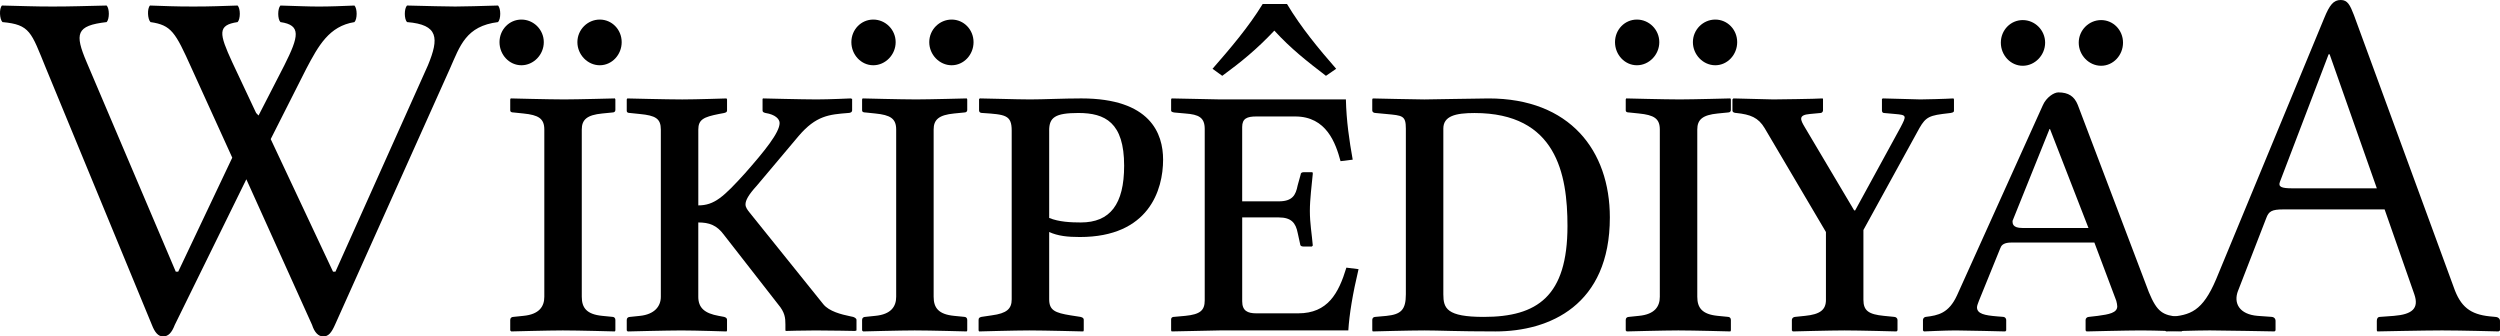 <?xml version="1.0" encoding="UTF-8" standalone="no"?>
<svg
   xmlns:dc="http://purl.org/dc/elements/1.1/"
   xmlns:cc="http://creativecommons.org/ns#"
   xmlns:rdf="http://www.w3.org/1999/02/22-rdf-syntax-ns#"
   xmlns:svg="http://www.w3.org/2000/svg"
   xmlns="http://www.w3.org/2000/svg"
   id="svg3857"
   xml:space="preserve"
   enable-background="new 0 0 135 155"
   viewBox="0 0 134 18.035"
   height="18.035"
   width="134"
   y="0px"
   x="0px"
   version="1.1"><defs
     id="defs4850"><radialGradient
       id="SVGID_1_"
       cx="-145.47"
       cy="87.823"
       r="68.686"
       gradientTransform="matrix(1,0,0,-1,192.4,143.1)"
       gradientUnits="userSpaceOnUse">
		<stop
   offset="0"
   style="stop-color:#FFFFFF"
   id="stop3922" />
		<stop
   offset="0.483"
   style="stop-color:#EAEAEB"
   id="stop3924" />
		<stop
   offset="0.945"
   style="stop-color:#A9ABAE"
   id="stop3926" />
		<stop
   offset="1"
   style="stop-color:#999B9E"
   id="stop3928" />
	</radialGradient><linearGradient
       id="SVGID_2_"
       gradientUnits="userSpaceOnUse"
       x1="66.232"
       y1="24.481"
       x2="112.733"
       y2="97.232">
		<stop
   offset="0"
   style="stop-color:#8A8A8A"
   id="stop3935" />
		<stop
   offset="0.569"
   style="stop-color:#606060"
   id="stop3937" />
		<stop
   offset="0.591"
   style="stop-color:#FFFFFF"
   id="stop3939" />
		<stop
   offset="0.612"
   style="stop-color:#585858"
   id="stop3941" />
		<stop
   offset="1"
   style="stop-color:#303030"
   id="stop3943" />
	</linearGradient><linearGradient
       id="SVGID_5_"
       gradientUnits="userSpaceOnUse"
       x1="54.716"
       y1="65.137"
       x2="83.799"
       y2="65.137">
		<stop
   offset="0"
   style="stop-color:#231F20"
   id="stop3964" />
		<stop
   offset="1"
   style="stop-color:#474747"
   id="stop3966" />
	</linearGradient><linearGradient
       id="SVGID_6_"
       gradientUnits="userSpaceOnUse"
       x1="-123.59"
       y1="119.808"
       x2="-94.069"
       y2="29.904"
       gradientTransform="matrix(1,0,0,-1,192.4,143.1)">
		<stop
   offset="0"
   style="stop-color:#FFFFFF"
   id="stop3997" />
		<stop
   offset="0.009"
   style="stop-color:#FCFCFC"
   id="stop3999" />
		<stop
   offset="0.066"
   style="stop-color:#EEEEEE"
   id="stop4001" />
		<stop
   offset="0.134"
   style="stop-color:#E5E5E5"
   id="stop4003" />
		<stop
   offset="0.252"
   style="stop-color:#E3E3E3"
   id="stop4005" />
		<stop
   offset="0.336"
   style="stop-color:#8A8A8A"
   id="stop4007" />
		<stop
   offset="0.442"
   style="stop-color:#B8B8B8"
   id="stop4009" />
		<stop
   offset="1"
   style="stop-color:#3B3B3B"
   id="stop4011" />
	</linearGradient><linearGradient
       id="SVGID_7_"
       gradientUnits="userSpaceOnUse"
       x1="70.422"
       y1="26.876"
       x2="119.547"
       y2="87.627">
		<stop
   offset="0"
   style="stop-color:#EFF0F0"
   id="stop4016" />
		<stop
   offset="0.591"
   style="stop-color:#F0F1F2"
   id="stop4018" />
		<stop
   offset="0.599"
   style="stop-color:#787878"
   id="stop4020" />
		<stop
   offset="0.646"
   style="stop-color:#EEEFF0"
   id="stop4022" />
		<stop
   offset="1"
   style="stop-color:#D8D9DB"
   id="stop4024" />
	</linearGradient><linearGradient
       id="SVGID_8_"
       gradientUnits="userSpaceOnUse"
       x1="-117.166"
       y1="122.133"
       x2="-87.57"
       y2="31.999"
       gradientTransform="matrix(1,0,0,-1,192.4,143.1)">
		<stop
   offset="0"
   style="stop-color:#FFFFFF"
   id="stop4029" />
		<stop
   offset="1"
   style="stop-color:#E4E5E6"
   id="stop4031" />
	</linearGradient><linearGradient
       id="SVGID_9_"
       gradientUnits="userSpaceOnUse"
       x1="54.653"
       y1="25.276"
       x2="79.684"
       y2="106.39">
		<stop
   offset="0"
   style="stop-color:#FFFFFF"
   id="stop4036" />
		<stop
   offset="0.747"
   style="stop-color:#F9F9F9"
   id="stop4038" />
		<stop
   offset="1"
   style="stop-color:#D5D7D8"
   id="stop4040" />
	</linearGradient><linearGradient
       id="SVGID_10_"
       gradientUnits="userSpaceOnUse"
       x1="-115.337"
       y1="119.633"
       x2="-134.857"
       y2="24.646"
       gradientTransform="matrix(1,0,0,-1,192.4,143.1)">
		<stop
   offset="0"
   style="stop-color:#FFFFFF"
   id="stop4061" />
		<stop
   offset="1"
   style="stop-color:#E4E5E6"
   id="stop4063" />
	</linearGradient><linearGradient
       id="SVGID_11_"
       gradientUnits="userSpaceOnUse"
       x1="32.519"
       y1="33.077"
       x2="37.248"
       y2="92.496">
		<stop
   offset="0.22"
   style="stop-color:#989A9C"
   id="stop4068" />
		<stop
   offset="0.253"
   style="stop-color:#FFFFFF"
   id="stop4070" />
	</linearGradient><linearGradient
       id="SVGID_12_"
       gradientUnits="userSpaceOnUse"
       x1="-152.62"
       y1="126.84"
       x2="-171.946"
       y2="32.798"
       gradientTransform="matrix(1,0,0,-1,192.4,143.1)">
		<stop
   offset="0"
   style="stop-color:#FFFFFF"
   id="stop4075" />
		<stop
   offset="1"
   style="stop-color:#E4E5E6"
   id="stop4077" />
	</linearGradient><linearGradient
       id="SVGID_13_"
       gradientUnits="userSpaceOnUse"
       x1="-130.135"
       y1="35.625"
       x2="-130.143"
       y2="35.586"
       gradientTransform="matrix(1,0,0,-1,192.4,143.1)">
		<stop
   offset="0"
   style="stop-color:#FFFFFF"
   id="stop4082" />
		<stop
   offset="1"
   style="stop-color:#E4E5E6"
   id="stop4084" />
	</linearGradient><linearGradient
       id="SVGID_14_"
       gradientUnits="userSpaceOnUse"
       x1="-121.138"
       y1="120.322"
       x2="-140.545"
       y2="25.888"
       gradientTransform="matrix(1,0,0,-1,192.4,143.1)">
		<stop
   offset="0"
   style="stop-color:#FFFFFF"
   id="stop4093" />
		<stop
   offset="1"
   style="stop-color:#E4E5E6"
   id="stop4095" />
	</linearGradient><linearGradient
       id="SVGID_15_"
       gradientUnits="userSpaceOnUse"
       x1="-135.586"
       y1="123.353"
       x2="-155.006"
       y2="28.852"
       gradientTransform="matrix(1,0,0,-1,192.4,143.1)">
		<stop
   offset="0"
   style="stop-color:#FFFFFF"
   id="stop4100" />
		<stop
   offset="1"
   style="stop-color:#E4E5E6"
   id="stop4102" />
	</linearGradient><linearGradient
       id="SVGID_16_"
       gradientUnits="userSpaceOnUse"
       x1="-127.401"
       y1="121.936"
       x2="-146.884"
       y2="27.135"
       gradientTransform="matrix(1,0,0,-1,192.4,143.1)">
		<stop
   offset="0"
   style="stop-color:#FFFFFF"
   id="stop4107" />
		<stop
   offset="1"
   style="stop-color:#E4E5E6"
   id="stop4109" />
	</linearGradient><linearGradient
       id="SVGID_17_"
       gradientUnits="userSpaceOnUse"
       x1="-118.495"
       y1="124.004"
       x2="-138.852"
       y2="24.944"
       gradientTransform="matrix(1,0,0,-1,192.4,143.1)">
		<stop
   offset="0"
   style="stop-color:#FFFFFF"
   id="stop4114" />
		<stop
   offset="1"
   style="stop-color:#E4E5E6"
   id="stop4116" />
	</linearGradient><linearGradient
       id="SVGID_18_"
       gradientUnits="userSpaceOnUse"
       x1="-115.372"
       y1="119.176"
       x2="-134.788"
       y2="24.695"
       gradientTransform="matrix(1,0,0,-1,192.4,143.1)">
		<stop
   offset="0"
   style="stop-color:#FFFFFF"
   id="stop4121" />
		<stop
   offset="1"
   style="stop-color:#E4E5E6"
   id="stop4123" />
	</linearGradient><linearGradient
       id="SVGID_21_"
       gradientUnits="userSpaceOnUse"
       x1="-175.442"
       y1="83.605"
       x2="-75.636"
       y2="83.605"
       gradientTransform="matrix(1,0,0,-1,192.4,143.1)">
		<stop
   offset="0"
   style="stop-color:#555555"
   id="stop4198" />
		<stop
   offset="1"
   style="stop-color:#231F20"
   id="stop4200" />
	</linearGradient><linearGradient
       id="SVGID_22_"
       gradientUnits="userSpaceOnUse"
       x1="-175.142"
       y1="104.08"
       x2="-83.541"
       y2="104.08"
       gradientTransform="matrix(1,0,0,-1,192.4,143.1)">
		<stop
   offset="0"
   style="stop-color:#A0A0A0"
   id="stop4205" />
		<stop
   offset="0.077"
   style="stop-color:#656767"
   id="stop4207" />
		<stop
   offset="1"
   style="stop-color:#717375"
   id="stop4209" />
	</linearGradient><linearGradient
       id="SVGID_23_"
       gradientUnits="userSpaceOnUse"
       x1="-172.385"
       y1="78.209"
       x2="-172.385"
       y2="78.209"
       gradientTransform="matrix(1,0,0,-1,192.4,143.1)">
		<stop
   offset="0"
   style="stop-color:#FFFFFF"
   id="stop4224" />
		<stop
   offset="0.078"
   style="stop-color:#F4F4F4"
   id="stop4226" />
		<stop
   offset="0.381"
   style="stop-color:#CECECE"
   id="stop4228" />
		<stop
   offset="0.54"
   style="stop-color:#BFBFBF"
   id="stop4230" />
		<stop
   offset="0.836"
   style="stop-color:#7C7C7C"
   id="stop4232" />
		<stop
   offset="0.9"
   style="stop-color:#A8A8A8"
   id="stop4234" />
		<stop
   offset="0.909"
   style="stop-color:#9A9A9A"
   id="stop4236" />
		<stop
   offset="0.933"
   style="stop-color:#7D7D7D"
   id="stop4238" />
		<stop
   offset="0.956"
   style="stop-color:#686868"
   id="stop4240" />
		<stop
   offset="0.979"
   style="stop-color:#5B5B5B"
   id="stop4242" />
		<stop
   offset="1"
   style="stop-color:#575757"
   id="stop4244" />
	</linearGradient><linearGradient
       id="SVGID_24_"
       gradientUnits="userSpaceOnUse"
       x1="-175.717"
       y1="78.449"
       x2="-67.153"
       y2="90.477"
       gradientTransform="matrix(1,0,0,-1,192.4,143.1)">
		<stop
   offset="0"
   style="stop-color:#FFFFFF"
   id="stop4249" />
		<stop
   offset="0.078"
   style="stop-color:#F4F4F4"
   id="stop4251" />
		<stop
   offset="0.381"
   style="stop-color:#CECECE"
   id="stop4253" />
		<stop
   offset="0.54"
   style="stop-color:#BFBFBF"
   id="stop4255" />
		<stop
   offset="0.836"
   style="stop-color:#7C7C7C"
   id="stop4257" />
		<stop
   offset="0.9"
   style="stop-color:#A8A8A8"
   id="stop4259" />
		<stop
   offset="0.909"
   style="stop-color:#9A9A9A"
   id="stop4261" />
		<stop
   offset="0.933"
   style="stop-color:#7D7D7D"
   id="stop4263" />
		<stop
   offset="0.956"
   style="stop-color:#686868"
   id="stop4265" />
		<stop
   offset="0.979"
   style="stop-color:#5B5B5B"
   id="stop4267" />
		<stop
   offset="1"
   style="stop-color:#575757"
   id="stop4269" />
	</linearGradient><linearGradient
       id="SVGID_25_"
       gradientUnits="userSpaceOnUse"
       x1="-176.185"
       y1="78.48"
       x2="-52.132"
       y2="92.223"
       gradientTransform="matrix(1,0,0,-1,192.4,143.1)">
		<stop
   offset="0"
   style="stop-color:#FFFFFF"
   id="stop4274" />
		<stop
   offset="0.078"
   style="stop-color:#F4F4F4"
   id="stop4276" />
		<stop
   offset="0.381"
   style="stop-color:#CECECE"
   id="stop4278" />
		<stop
   offset="0.54"
   style="stop-color:#BFBFBF"
   id="stop4280" />
		<stop
   offset="0.836"
   style="stop-color:#7C7C7C"
   id="stop4282" />
		<stop
   offset="0.9"
   style="stop-color:#A8A8A8"
   id="stop4284" />
		<stop
   offset="0.909"
   style="stop-color:#9A9A9A"
   id="stop4286" />
		<stop
   offset="0.933"
   style="stop-color:#7D7D7D"
   id="stop4288" />
		<stop
   offset="0.956"
   style="stop-color:#686868"
   id="stop4290" />
		<stop
   offset="0.979"
   style="stop-color:#5B5B5B"
   id="stop4292" />
		<stop
   offset="1"
   style="stop-color:#575757"
   id="stop4294" />
	</linearGradient><linearGradient
       id="SVGID_26_"
       gradientUnits="userSpaceOnUse"
       x1="21.213"
       y1="71.327"
       x2="117.195"
       y2="51.953">
		<stop
   offset="0"
   style="stop-color:#EDEDEE"
   id="stop4299" />
		<stop
   offset="0.418"
   style="stop-color:#FFFFFF"
   id="stop4301" />
		<stop
   offset="0.626"
   style="stop-color:#F8F9F9"
   id="stop4303" />
		<stop
   offset="1"
   style="stop-color:#BFC0C2"
   id="stop4305" />
	</linearGradient><linearGradient
       id="SVGID_27_"
       gradientUnits="userSpaceOnUse"
       x1="23.471"
       y1="30.732"
       x2="27.956"
       y2="30.732">
		<stop
   offset="0"
   style="stop-color:#E2E3E4"
   id="stop4316" />
		<stop
   offset="0.505"
   style="stop-color:#FFFFFF"
   id="stop4318" />
	</linearGradient><linearGradient
       id="SVGID_34_"
       gradientUnits="userSpaceOnUse"
       x1="22.574"
       y1="49.719"
       x2="111.546"
       y2="29.204">
		<stop
   offset="0"
   style="stop-color:#FFFFFF"
   id="stop4743" />
		<stop
   offset="0.654"
   style="stop-color:#FFFFFF"
   id="stop4745" />
		<stop
   offset="1"
   style="stop-color:#CBCCCE"
   id="stop4747" />
	</linearGradient><linearGradient
       id="SVGID_35_"
       gradientUnits="userSpaceOnUse"
       x1="-158.81"
       y1="107.09"
       x2="-126.423"
       y2="107.09"
       gradientTransform="matrix(1,0,0,-1,192.4,143.1)">
		<stop
   offset="0"
   style="stop-color:#696969"
   id="stop4770" />
		<stop
   offset="0.37"
   style="stop-color:#2E2E2E"
   id="stop4772" />
		<stop
   offset="0.455"
   style="stop-color:#424242"
   id="stop4774" />
		<stop
   offset="0.601"
   style="stop-color:#303030"
   id="stop4776" />
		<stop
   offset="0.695"
   style="stop-color:#4A4A4A"
   id="stop4778" />
		<stop
   offset="1"
   style="stop-color:#666666"
   id="stop4780" />
	</linearGradient><linearGradient
       id="SVGID_36_"
       gradientUnits="userSpaceOnUse"
       x1="-158.418"
       y1="107.897"
       x2="-126.545"
       y2="107.897"
       gradientTransform="matrix(1,0,0,-1,192.4,143.1)">
		<stop
   offset="0"
   style="stop-color:#525252"
   id="stop4785" />
		<stop
   offset="0.186"
   style="stop-color:#333333"
   id="stop4787" />
		<stop
   offset="0.354"
   style="stop-color:#AEAEAE"
   id="stop4789" />
		<stop
   offset="0.42"
   style="stop-color:#ADADAD"
   id="stop4791" />
		<stop
   offset="0.428"
   style="stop-color:#9D9D9D"
   id="stop4793" />
		<stop
   offset="0.443"
   style="stop-color:#818181"
   id="stop4795" />
		<stop
   offset="0.461"
   style="stop-color:#6A6A6A"
   id="stop4797" />
		<stop
   offset="0.481"
   style="stop-color:#585858"
   id="stop4799" />
		<stop
   offset="0.506"
   style="stop-color:#4C4C4C"
   id="stop4801" />
		<stop
   offset="0.539"
   style="stop-color:#444444"
   id="stop4803" />
		<stop
   offset="0.617"
   style="stop-color:#424242"
   id="stop4805" />
		<stop
   offset="0.668"
   style="stop-color:#454545"
   id="stop4807" />
		<stop
   offset="1"
   style="stop-color:#BDBDBD"
   id="stop4809" />
	</linearGradient><linearGradient
       id="SVGID_37_"
       gradientUnits="userSpaceOnUse"
       x1="-153.125"
       y1="97.628"
       x2="-154.154"
       y2="104.433"
       gradientTransform="matrix(1,0,0,-1,192.4,143.1)">
		<stop
   offset="0"
   style="stop-color:#969696"
   id="stop4814" />
		<stop
   offset="1"
   style="stop-color:#000000"
   id="stop4816" />
	</linearGradient><linearGradient
       id="SVGID_38_"
       gradientUnits="userSpaceOnUse"
       x1="38.737"
       y1="46.373"
       x2="39.487"
       y2="38.79">
		<stop
   offset="0"
   style="stop-color:#333333"
   id="stop4825" />
		<stop
   offset="0.431"
   style="stop-color:#000000"
   id="stop4827" />
		<stop
   offset="1"
   style="stop-color:#2E2E2E"
   id="stop4829" />
	</linearGradient><radialGradient
       id="SVGID_39_"
       cx="-138.233"
       cy="106.6"
       r="72.752"
       gradientTransform="matrix(1,0,0,-1,192.4,143.1)"
       gradientUnits="userSpaceOnUse">
		<stop
   offset="0"
   style="stop-color:#000000;stop-opacity:0;"
   id="stop4840" />
		<stop
   offset="0.802"
   style="stop-color:#000000;stop-opacity:0.08;"
   id="stop4842" />
		<stop
   offset="1"
   style="stop-color:#000000;stop-opacity:0.388;"
   id="stop4844" />
	</radialGradient></defs><g
     transform="translate(-0.5,-114.785)"
     id="Wikipedia"><path
       id="path3505"
       style="font-style:normal;font-variant:normal;font-weight:normal;font-stretch:normal;font-size:25px;line-height:100%;font-family:'Linux Libertine O';-inkscape-font-specification:'Linux Libertine O';text-align:start;letter-spacing:-1;writing-mode:lr-tb;text-anchor:start;fill:#000000;fill-opacity:1;stroke:none"
       d="m 15.532,115.969 c 1.122,0.162 0.992,0.754 0.209,2.315 l -1.383,2.692 -0.13,-0.135 -1.279,-2.719 c -0.705,-1.534 -0.809,-1.992 0.287,-2.153 0.157,-0.162 0.157,-0.727 0,-0.888 -0.939,0.027 -1.357,0.054 -2.375,0.054 -1.044,0 -1.487,-0.027 -2.322,-0.054 -0.157,0.162 -0.13,0.727 0.026,0.888 1.122,0.162 1.331,0.538 2.192,2.449 l 2.192,4.818 -2.897,6.11 H 9.921 l -4.775,-11.224 c -0.652,-1.534 -0.574,-1.965 1.07,-2.153 0.157,-0.162 0.157,-0.727 0,-0.888 -1.226,0.027 -1.879,0.054 -2.897,0.054 -1.044,0 -1.487,-0.027 -2.714,-0.054 -0.157,0.162 -0.13,0.727 0.026,0.888 1.487,0.135 1.54,0.538 2.322,2.449 l 5.689,13.782 c 0.157,0.404 0.339,0.619 0.6,0.619 0.287,0 0.47,-0.215 0.626,-0.619 l 3.836,-7.806 3.523,7.806 c 0.13,0.404 0.339,0.619 0.6,0.619 0.287,0 0.444,-0.215 0.626,-0.619 l 6.159,-13.728 c 0.548,-1.238 0.861,-2.288 2.583,-2.503 0.157,-0.162 0.157,-0.727 0,-0.888 -1.044,0.027 -1.696,0.054 -2.296,0.054 -0.6,0 -1.357,-0.027 -2.583,-0.054 -0.157,0.162 -0.157,0.727 0,0.888 1.696,0.135 1.722,0.861 1.122,2.315 l -4.958,11.063 h -0.13 l -3.34,-7.106 1.905,-3.768 c 0.652,-1.238 1.226,-2.288 2.583,-2.503 0.157,-0.162 0.157,-0.727 0,-0.888 -0.652,0.027 -1.305,0.054 -1.905,0.054 -0.6,0 -1.096,-0.027 -2.062,-0.054 -0.157,0.162 -0.157,0.727 0,0.888" /><path
       style="font-style:normal;font-variant:normal;font-weight:normal;font-stretch:normal;font-size:25px;line-height:100%;font-family:'Linux Libertine O C';-inkscape-font-specification:'Linux Libertine O C';text-align:start;letter-spacing:-1;writing-mode:lr-tb;text-anchor:start;fill:#000000;fill-opacity:1;stroke:none"
       id="path3484"
       d="m 31.683,121.729 c 0,-0.538 0.287,-0.781 1.096,-0.861 l 0.548,-0.054 c 0.104,0 0.157,-0.054 0.157,-0.135 v -0.565 l -0.026,-0.054 c 0,0 -2.009,0.054 -2.714,0.054 -0.809,0 -2.87,-0.054 -2.87,-0.054 l -0.026,0.054 v 0.592 c 0,0.081 0.078,0.108 0.183,0.108 l 0.522,0.054 c 0.809,0.081 1.122,0.269 1.122,0.861 v 8.963 c 0,0.511 -0.261,0.942 -1.122,1.023 l -0.522,0.054 c -0.104,0 -0.183,0.054 -0.183,0.162 v 0.565 l 0.052,0.054 c 0,0 2.035,-0.054 2.766,-0.054 0.809,0 2.792,0.054 2.792,0.054 l 0.026,-0.054 v -0.565 c 0,-0.108 -0.078,-0.162 -0.157,-0.162 l -0.548,-0.054 c -0.835,-0.081 -1.096,-0.431 -1.096,-1.023 v -8.963 m -0.235,-4.684 c 0,0.673 0.548,1.238 1.2,1.238 0.652,0 1.174,-0.565 1.174,-1.238 0,-0.673 -0.522,-1.211 -1.174,-1.211 -0.652,0 -1.2,0.538 -1.2,1.211 m -4.175,0 c 0,0.673 0.522,1.238 1.174,1.238 0.652,0 1.2,-0.565 1.2,-1.238 0,-0.673 -0.548,-1.211 -1.2,-1.211 -0.652,0 -1.174,0.538 -1.174,1.211" /><path
       style="font-style:normal;font-variant:normal;font-weight:normal;font-stretch:normal;font-size:25px;line-height:100%;font-family:'Linux Libertine O C';-inkscape-font-specification:'Linux Libertine O C';text-align:start;letter-spacing:-1;writing-mode:lr-tb;text-anchor:start;fill:#000000;fill-opacity:1;stroke:none"
       id="path3486"
       d="m 37.927,126.709 c 0.574,0 0.992,0.135 1.383,0.673 l 2.897,3.715 c 0.365,0.431 0.391,0.727 0.391,1.077 v 0.323 l 0.026,0.027 c 0,0 0.939,-0.027 1.592,-0.027 0.731,0 2.114,0.027 2.114,0.027 l 0.078,-0.027 v -0.565 c 0,-0.081 -0.104,-0.135 -0.183,-0.162 l -0.13,-0.027 c -0.522,-0.108 -1.148,-0.269 -1.461,-0.646 l -3.94,-4.899 c -0.13,-0.162 -0.235,-0.296 -0.235,-0.458 0,-0.215 0.157,-0.511 0.6,-0.996 l 2.244,-2.665 c 0.939,-1.104 1.644,-1.157 2.662,-1.238 0.13,0 0.209,-0.054 0.209,-0.135 v -0.619 l -0.078,-0.027 c 0,0 -1.148,0.054 -1.827,0.054 -0.757,0 -2.87,-0.054 -2.87,-0.054 l -0.026,0.027 v 0.619 c 0,0.081 0.052,0.108 0.157,0.135 0.522,0.081 0.757,0.323 0.757,0.538 0,0.511 -0.809,1.507 -1.853,2.692 -1.148,1.265 -1.644,1.723 -2.505,1.723 v -4.064 c 0,-0.538 0.287,-0.673 1.096,-0.834 l 0.287,-0.054 c 0.104,-0.027 0.157,-0.054 0.157,-0.135 v -0.592 l -0.026,-0.054 c 0,0 -1.644,0.054 -2.375,0.054 -0.809,0 -2.949,-0.054 -2.949,-0.054 l -0.026,0.054 v 0.619 c 0,0.081 0.078,0.108 0.183,0.108 l 0.522,0.054 c 0.835,0.081 1.122,0.242 1.122,0.834 v 8.963 c 0,0.511 -0.339,0.942 -1.122,1.023 l -0.522,0.054 c -0.104,0 -0.183,0.054 -0.183,0.162 v 0.565 l 0.052,0.054 c 0,0 2.14,-0.054 2.87,-0.054 0.783,0 2.427,0.054 2.427,0.054 l 0.026,-0.054 v -0.565 c 0,-0.108 -0.078,-0.135 -0.157,-0.162 l -0.287,-0.054 c -0.757,-0.135 -1.096,-0.431 -1.096,-1.023 v -3.984" /><path
       style="font-style:normal;font-variant:normal;font-weight:normal;font-stretch:normal;font-size:25px;line-height:100%;font-family:'Linux Libertine O C';-inkscape-font-specification:'Linux Libertine O C';text-align:start;letter-spacing:-1;writing-mode:lr-tb;text-anchor:start;fill:#000000;fill-opacity:1;stroke:none"
       id="path3488"
       d="m 50.543,121.729 c 0,-0.538 0.287,-0.781 1.096,-0.861 l 0.548,-0.054 c 0.104,0 0.157,-0.054 0.157,-0.135 v -0.565 l -0.026,-0.054 c 0,0 -2.009,0.054 -2.714,0.054 -0.809,0 -2.87,-0.054 -2.87,-0.054 l -0.026,0.054 v 0.592 c 0,0.081 0.078,0.108 0.183,0.108 l 0.522,0.054 c 0.809,0.081 1.122,0.269 1.122,0.861 v 8.963 c 0,0.511 -0.261,0.942 -1.122,1.023 l -0.522,0.054 c -0.104,0 -0.183,0.054 -0.183,0.162 v 0.565 l 0.052,0.054 c 0,0 2.035,-0.054 2.766,-0.054 0.809,0 2.792,0.054 2.792,0.054 l 0.026,-0.054 v -0.565 c 0,-0.108 -0.078,-0.162 -0.157,-0.162 l -0.548,-0.054 c -0.835,-0.081 -1.096,-0.431 -1.096,-1.023 v -8.963 m -0.235,-4.684 c 0,0.673 0.548,1.238 1.2,1.238 0.652,0 1.174,-0.565 1.174,-1.238 0,-0.673 -0.522,-1.211 -1.174,-1.211 -0.652,0 -1.2,0.538 -1.2,1.211 m -4.175,0 c 0,0.673 0.522,1.238 1.174,1.238 0.652,0 1.2,-0.565 1.2,-1.238 0,-0.673 -0.548,-1.211 -1.2,-1.211 -0.652,0 -1.174,0.538 -1.174,1.211" /><path
       style="font-style:normal;font-variant:normal;font-weight:normal;font-stretch:normal;font-size:25px;line-height:100%;font-family:'Linux Libertine O C';-inkscape-font-specification:'Linux Libertine O C';text-align:start;letter-spacing:-1;writing-mode:lr-tb;text-anchor:start;fill:#000000;fill-opacity:1;stroke:none"
       id="path3490"
       d="m 56.735,121.783 c 0,-0.7 0.313,-0.942 1.566,-0.942 1.435,0 2.453,0.511 2.453,2.826 0,2.073 -0.757,3.042 -2.322,3.042 -0.522,0 -1.174,-0.027 -1.696,-0.242 v -4.684 m -2.009,9.044 c 0,0.511 -0.261,0.754 -1.07,0.861 l -0.548,0.081 c -0.104,0.027 -0.157,0.054 -0.157,0.162 v 0.565 l 0.026,0.054 c 0,0 1.957,-0.054 2.688,-0.054 0.809,0 2.897,0.054 2.897,0.054 l 0.026,-0.054 v -0.565 c 0,-0.108 -0.078,-0.135 -0.183,-0.162 l -0.522,-0.081 c -0.835,-0.135 -1.148,-0.269 -1.148,-0.861 v -3.607 c 0.47,0.215 0.992,0.269 1.644,0.269 3.706,0 4.462,-2.53 4.462,-4.145 0,-1.4 -0.678,-3.284 -4.384,-3.284 -0.966,0 -2.009,0.054 -2.74,0.054 -0.757,0 -2.296,-0.054 -2.688,-0.054 l -0.052,0.027 v 0.619 c 0,0.054 0.026,0.135 0.183,0.135 1.226,0.081 1.566,0.108 1.566,0.942 v 9.044" /><path
       style="font-style:normal;font-variant:normal;font-weight:normal;font-stretch:normal;font-size:25px;line-height:100%;font-family:'Linux Libertine O C';-inkscape-font-specification:'Linux Libertine O C';text-align:start;letter-spacing:-1;writing-mode:lr-tb;text-anchor:start;fill:#000000;fill-opacity:1;stroke:none"
       id="path3492"
       d="m 72.641,120.114 h -4.854 -1.879 l -2.61,-0.054 -0.026,0.054 v 0.592 c 0,0.027 0,0.081 0.157,0.108 l 0.6,0.054 c 0.731,0.054 1.044,0.215 1.044,0.834 v 9.179 c 0,0.538 -0.235,0.754 -1.044,0.834 l -0.6,0.054 c -0.13,0 -0.157,0.081 -0.157,0.135 v 0.592 l 0.026,0.054 2.583,-0.054 h 6.889 c 0.052,-0.861 0.235,-1.965 0.548,-3.284 l -0.652,-0.081 c -0.418,1.373 -0.992,2.449 -2.583,2.449 h -2.244 c -0.47,0 -0.757,-0.135 -0.757,-0.646 v -4.495 h 1.957 c 0.678,0 0.913,0.296 1.018,0.834 l 0.13,0.592 c 0,0.081 0.052,0.135 0.183,0.135 h 0.444 l 0.052,-0.054 c -0.052,-0.619 -0.157,-1.184 -0.157,-1.857 0,-0.646 0.104,-1.4 0.157,-1.992 0,-0.054 -1e-6,-0.081 -0.052,-0.081 h -0.444 c -0.104,0 -0.157,0.054 -0.157,0.135 l -0.157,0.565 c -0.104,0.538 -0.287,0.861 -1.018,0.861 h -1.957 v -3.984 c 0,-0.458 0.261,-0.565 0.757,-0.565 h 2.088 c 1.67,0 2.166,1.427 2.427,2.396 l 0.652,-0.081 c -0.183,-1.023 -0.339,-2.073 -0.365,-3.23 M 69.484,115 h -1.305 c -0.757,1.238 -1.748,2.396 -2.688,3.472 l 0.522,0.377 c 0.992,-0.727 1.827,-1.4 2.792,-2.423 0.887,0.969 1.748,1.642 2.766,2.423 l 0.548,-0.377 C 71.18,117.396 70.241,116.265 69.484,115" /><path
       style="font-style:normal;font-variant:normal;font-weight:normal;font-stretch:normal;font-size:25px;line-height:100%;font-family:'Linux Libertine O C';-inkscape-font-specification:'Linux Libertine O C';text-align:start;letter-spacing:-1;writing-mode:lr-tb;text-anchor:start;fill:#000000;fill-opacity:1;stroke:none"
       id="path3494"
       d="m 74.054,131.931 v 0.565 l 0.026,0.054 c 0,0 1.983,-0.054 2.766,-0.054 0.809,0 1.722,0.054 3.81,0.054 2.897,0 6.132,-1.4 6.132,-6.11 0,-3.58 -2.14,-6.379 -6.498,-6.379 -0.678,0 -2.949,0.054 -3.445,0.054 -0.47,0 -2.766,-0.054 -2.766,-0.054 l -0.026,0.054 v 0.592 c 0,0.081 0.078,0.135 0.183,0.135 l 0.574,0.054 c 0.861,0.081 1.044,0.081 1.044,0.781 v 8.883 c 0,0.834 -0.261,1.077 -1.044,1.157 l -0.6,0.054 c -0.104,0 -0.157,0.081 -0.157,0.162 m 3.81,-1.373 v -8.883 c 0,-0.673 0.652,-0.834 1.67,-0.834 4.384,0 4.984,3.257 4.984,6.056 0,3.768 -1.618,4.872 -4.488,4.872 -1.983,0 -2.166,-0.458 -2.166,-1.211" /><path
       style="font-style:normal;font-variant:normal;font-weight:normal;font-stretch:normal;font-size:25px;line-height:100%;font-family:'Linux Libertine O C';-inkscape-font-specification:'Linux Libertine O C';text-align:start;letter-spacing:-1;writing-mode:lr-tb;text-anchor:start;fill:#000000;fill-opacity:1;stroke:none"
       id="path3496"
       d="m 91.474,121.729 c 0,-0.538 0.287,-0.781 1.096,-0.861 l 0.548,-0.054 c 0.104,0 0.157,-0.054 0.157,-0.135 v -0.565 l -0.026,-0.054 c 0,0 -2.009,0.054 -2.714,0.054 -0.809,0 -2.87,-0.054 -2.87,-0.054 l -0.026,0.054 v 0.592 c 0,0.081 0.078,0.108 0.183,0.108 l 0.522,0.054 c 0.809,0.081 1.122,0.269 1.122,0.861 v 8.963 c 0,0.511 -0.261,0.942 -1.122,1.023 l -0.522,0.054 c -0.104,0 -0.183,0.054 -0.183,0.162 v 0.565 l 0.052,0.054 c 0,0 2.035,-0.054 2.766,-0.054 0.809,0 2.792,0.054 2.792,0.054 l 0.026,-0.054 v -0.565 c 0,-0.108 -0.078,-0.162 -0.157,-0.162 l -0.548,-0.054 c -0.835,-0.081 -1.096,-0.431 -1.096,-1.023 v -8.963 m -0.235,-4.684 c 0,0.673 0.548,1.238 1.2,1.238 0.652,0 1.174,-0.565 1.174,-1.238 0,-0.673 -0.522,-1.211 -1.174,-1.211 -0.652,0 -1.2,0.538 -1.2,1.211 m -4.175,0 c 0,0.673 0.522,1.238 1.174,1.238 0.652,0 1.2,-0.565 1.2,-1.238 0,-0.673 -0.548,-1.211 -1.2,-1.211 -0.652,0 -1.174,0.538 -1.174,1.211" /><path
       style="font-style:normal;font-variant:normal;font-weight:normal;font-stretch:normal;font-size:25px;line-height:100%;font-family:'Linux Libertine O C';-inkscape-font-specification:'Linux Libertine O C';text-align:start;letter-spacing:-1;writing-mode:lr-tb;text-anchor:start;fill:#000000;fill-opacity:1;stroke:none"
       id="path3498"
       d="m 98.371,130.854 c 0,0.538 -0.313,0.781 -1.122,0.861 l -0.522,0.054 c -0.104,0 -0.183,0.081 -0.183,0.162 v 0.565 l 0.052,0.054 c 0,0 2.035,-0.054 2.766,-0.054 0.809,0 2.792,0.054 2.792,0.054 l 0.052,-0.054 v -0.565 c 0,-0.081 -0.078,-0.162 -0.183,-0.162 l -0.548,-0.054 c -0.809,-0.081 -1.096,-0.269 -1.096,-0.861 v -3.741 l 2.87,-5.222 c 0.391,-0.727 0.522,-0.888 1.357,-0.996 l 0.444,-0.054 c 0.183,-0.027 0.183,-0.081 0.183,-0.135 v -0.592 l -0.026,-0.054 c -0.391,0.027 -1.592,0.054 -1.774,0.054 -0.261,0 -1.722,-0.054 -2.009,-0.054 l -0.052,0.027 v 0.619 c 0,0.054 0.026,0.135 0.104,0.135 l 0.6,0.054 c 0.626,0.054 0.626,0.081 0.287,0.727 l -2.427,4.441 h -0.052 l -2.636,-4.441 c -0.261,-0.431 -0.365,-0.673 0.261,-0.727 l 0.574,-0.054 c 0.078,0 0.13,-0.081 0.13,-0.135 v -0.619 l -0.026,-0.027 c -0.313,0.027 -2.505,0.054 -2.636,0.054 -0.287,0 -1.905,-0.054 -2.14,-0.054 l -0.052,0.054 v 0.592 c 0,0.108 0.13,0.135 0.209,0.135 0.757,0.081 1.174,0.242 1.514,0.808 l 3.288,5.572 v 3.634" /><path
       style="font-style:normal;font-variant:normal;font-weight:normal;font-stretch:normal;font-size:25px;line-height:100%;font-family:'Linux Libertine O C';-inkscape-font-specification:'Linux Libertine O C';text-align:start;letter-spacing:-1;writing-mode:lr-tb;text-anchor:start;fill:#000000;fill-opacity:1;stroke:none"
       id="path3500"
       d="m 107.723,128.082 c 0.052,-0.188 0.235,-0.296 0.574,-0.296 h 4.462 l 1.174,3.122 c 0.026,0.108 0.052,0.215 0.052,0.296 0,0.35 -0.444,0.431 -1.044,0.511 l -0.47,0.054 c -0.104,0 -0.183,0.081 -0.183,0.162 v 0.565 l 0.052,0.054 c 0,0 2.192,-0.054 2.923,-0.054 0.783,0 2.166,0.054 2.166,0.054 l 0.078,-0.054 v -0.565 c 0,-0.081 -0.026,-0.135 -0.209,-0.162 -0.861,-0.081 -1.174,-0.242 -1.618,-1.319 l -3.81,-10.04 c -0.183,-0.458 -0.496,-0.673 -1.044,-0.673 -0.235,0 -0.652,0.269 -0.835,0.7 l -4.593,10.175 c -0.444,0.969 -1.018,1.077 -1.67,1.157 -0.078,0 -0.157,0.081 -0.157,0.162 v 0.565 l 0.052,0.054 c 0,0 1.174,-0.054 1.696,-0.054 0.496,0 2.662,0.054 2.662,0.054 l 0.052,-0.054 v -0.565 c 0,-0.081 -0.078,-0.162 -0.157,-0.162 l -0.339,-0.027 c -0.652,-0.054 -1.07,-0.135 -1.07,-0.485 0,-0.081 0.052,-0.215 0.104,-0.35 l 1.148,-2.826 m 4.723,-1.077 h -3.549 c -0.522,0 -0.522,-0.242 -0.522,-0.377 l 1.983,-4.926 h 0.026 l 2.062,5.303 m -0.522,-9.932 c 0,0.673 0.548,1.238 1.2,1.238 0.652,0 1.174,-0.565 1.174,-1.238 0,-0.673 -0.522,-1.211 -1.174,-1.211 -0.652,0 -1.2,0.538 -1.2,1.211 m -4.175,0 c 0,0.673 0.522,1.238 1.174,1.238 0.652,0 1.2,-0.565 1.2,-1.238 0,-0.673 -0.548,-1.211 -1.2,-1.211 -0.652,0 -1.174,0.538 -1.174,1.211" /><path
       style="font-style:normal;font-variant:normal;font-weight:normal;font-stretch:normal;font-size:25px;line-height:100%;font-family:'Linux Libertine O C';-inkscape-font-specification:'Linux Libertine O C';text-align:start;letter-spacing:-1;writing-mode:lr-tb;text-anchor:start;fill:#000000;fill-opacity:1;stroke:none"
       id="path3502"
       d="m 123.357,124.879 c -0.574,0 -0.757,-0.081 -0.652,-0.35 l 2.61,-6.837 h 0.052 l 2.531,7.187 h -4.541 m -2.897,5.491 1.514,-3.903 c 0.13,-0.35 0.287,-0.458 0.913,-0.458 h 5.428 l 1.592,4.549 c 0.261,0.754 -0.104,1.077 -1.096,1.157 l -0.731,0.054 c -0.13,0 -0.183,0.081 -0.183,0.215 v 0.511 l 0.026,0.054 c 0,0 2.557,-0.054 3.471,-0.054 1.018,0 3.027,0.054 3.027,0.054 l 0.078,-0.054 v -0.511 c 0,-0.135 -0.13,-0.215 -0.261,-0.215 l -0.287,-0.027 c -1.044,-0.108 -1.566,-0.511 -1.931,-1.561 l -5.35,-14.589 c -0.209,-0.538 -0.339,-0.808 -0.705,-0.808 -0.391,0 -0.6,0.269 -0.887,0.969 l -5.793,13.997 c -0.731,1.723 -1.383,1.938 -2.531,2.019 -0.13,0 -0.209,0.081 -0.209,0.215 v 0.511 l 0.052,0.054 c 0,0 1.67,-0.054 2.349,-0.054 0.626,0 3.471,0.054 3.471,0.054 l 0.052,-0.054 v -0.511 c 0,-0.135 -0.104,-0.215 -0.209,-0.215 l -0.757,-0.054 c -0.966,-0.081 -1.305,-0.673 -1.044,-1.346" /></g></svg>
